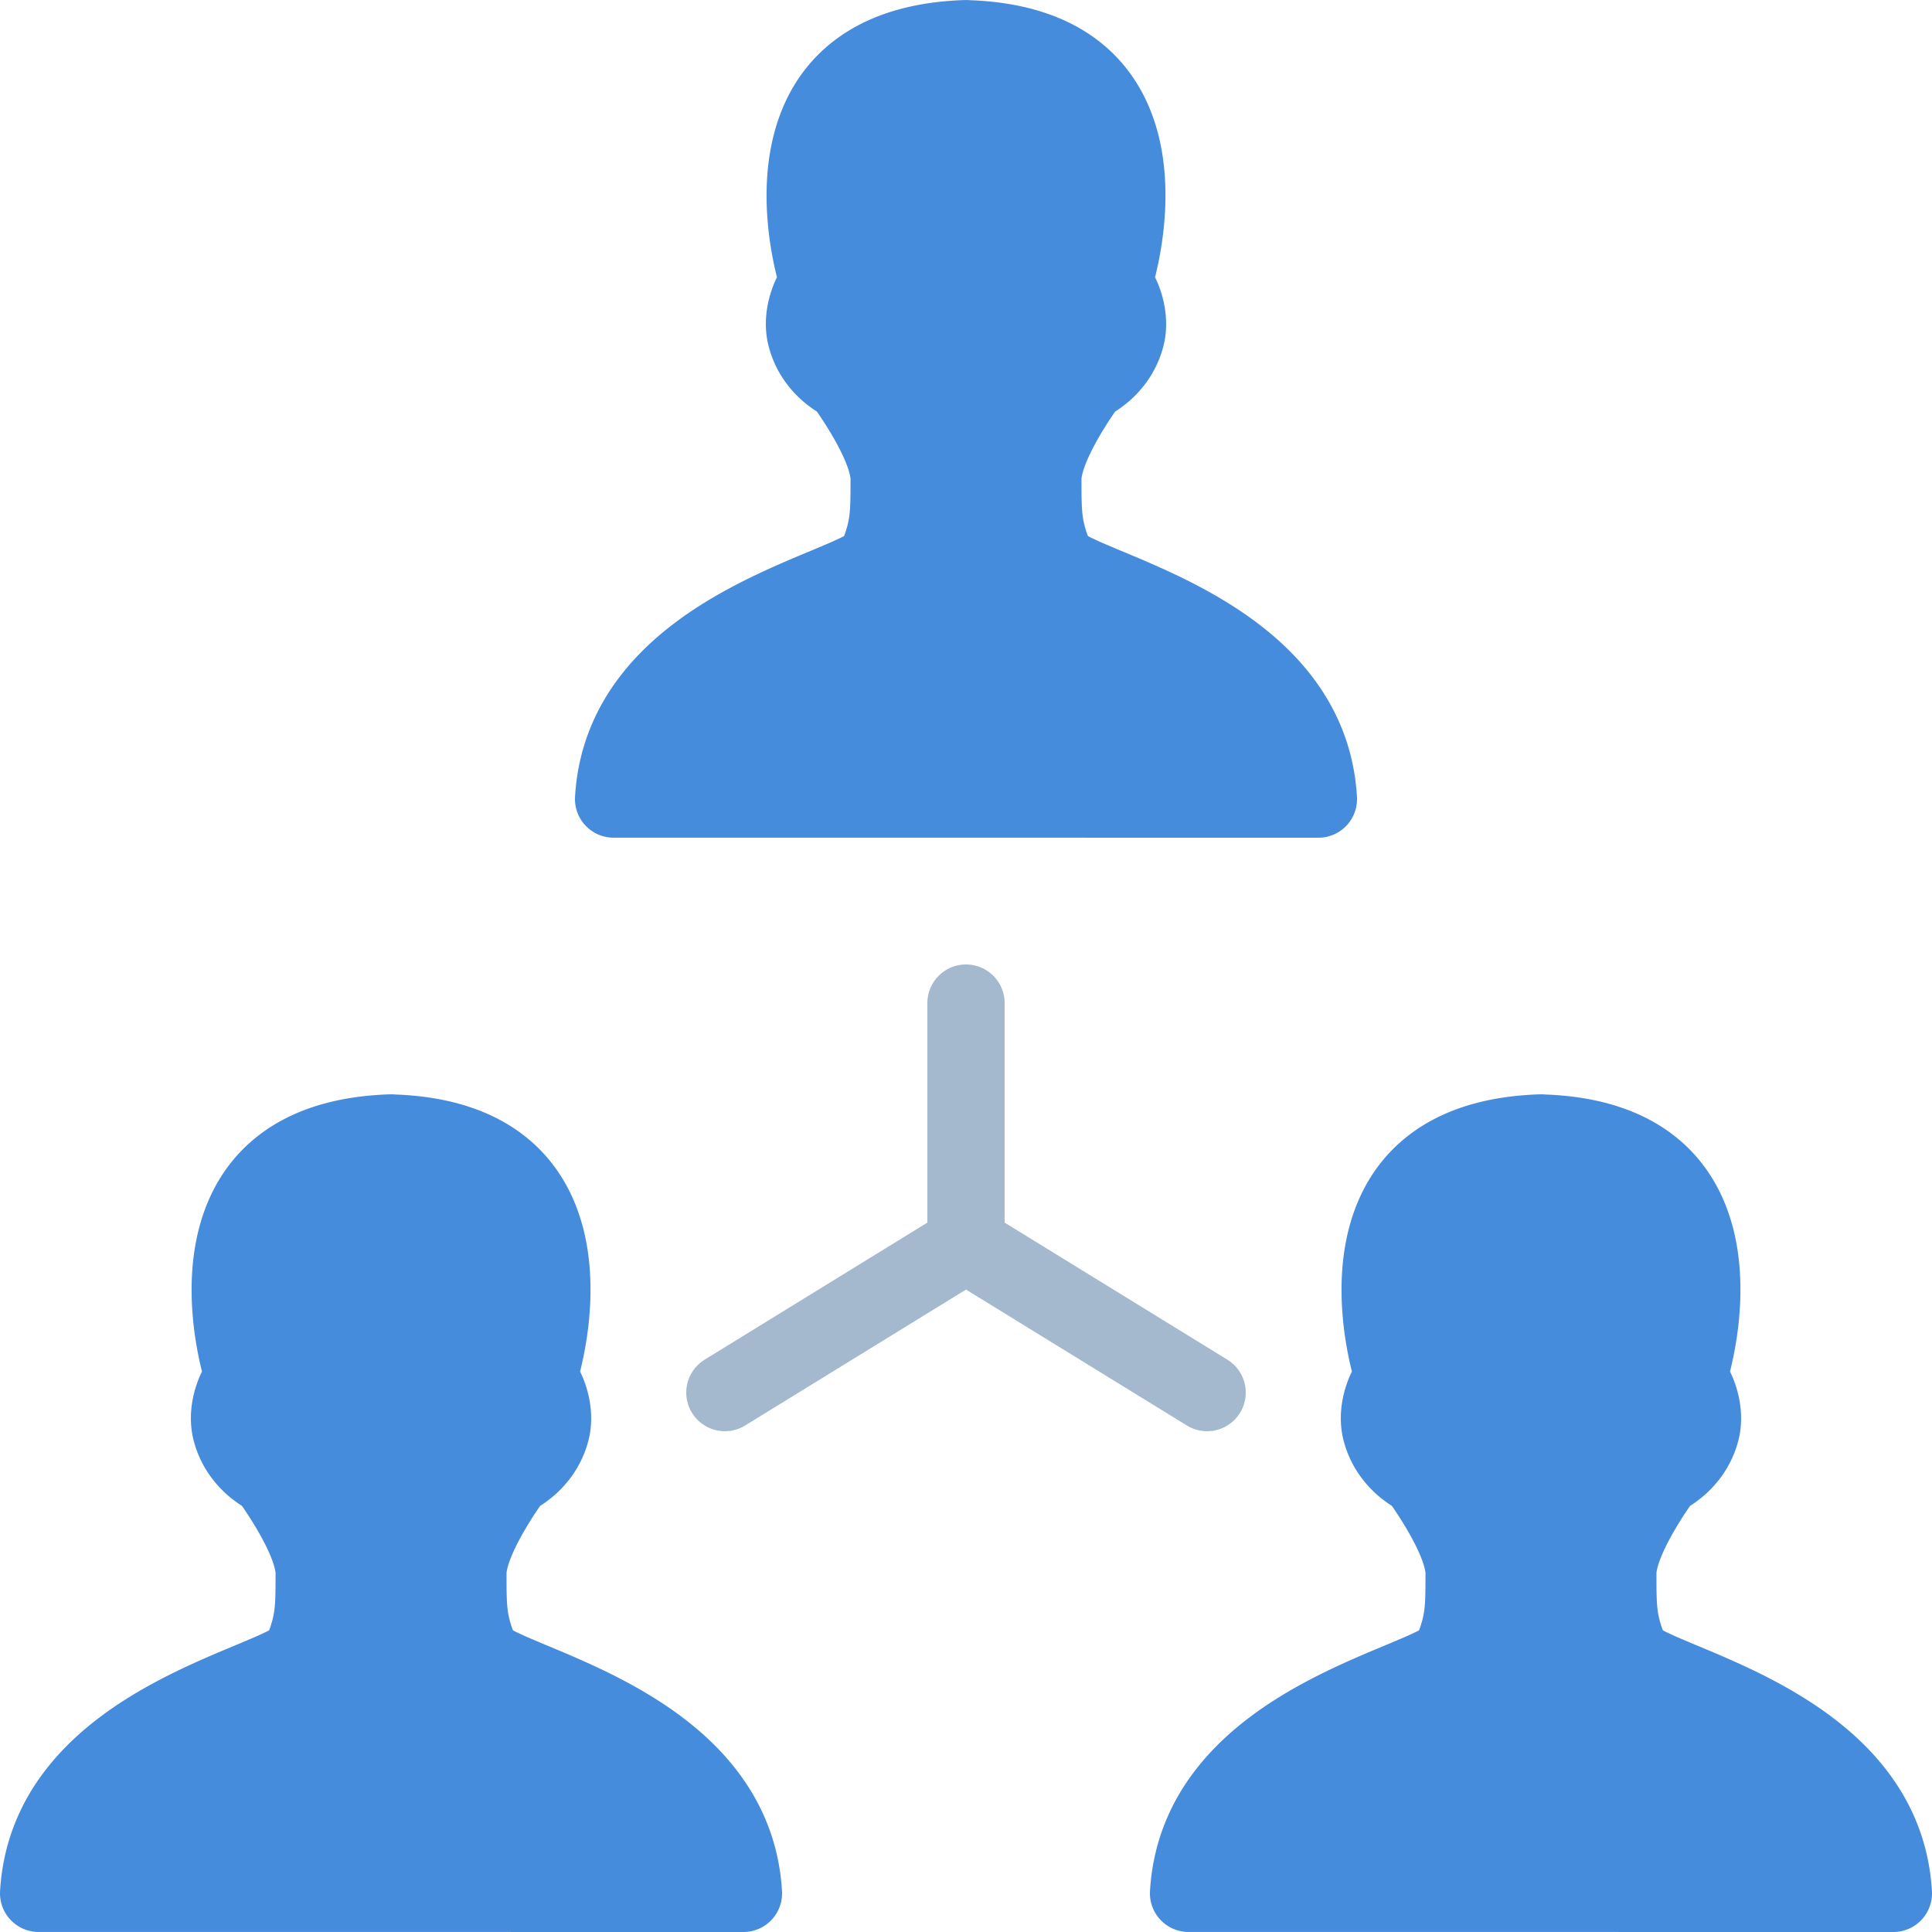 <svg width="100" height="100" xmlns="http://www.w3.org/2000/svg"><g fill="none" fill-rule="evenodd" stroke-linecap="round" stroke-linejoin="round" stroke-width="4"><path d="M12.635 71.349c-.336.21-.968 1.526-.682 2.682.426 1.718 1.94 2.389 1.94 2.389s2.37 3.172 2.37 5.017c0 1.846 0 2.562-.636 4.102C14.992 87.078 2.53 88.923 2 97.998h18.14L38.48 98c-.53-9.075-12.992-10.92-13.627-12.46-.635-1.539-.635-2.255-.635-4.1 0-1.846 2.369-5.018 2.369-5.018s1.514-.671 1.94-2.39c.286-1.155-.346-2.471-.682-2.681.898-2.779 2.69-12.358-7.505-12.703a.779.779 0 00-.136-.005c-10.26.348-8.467 9.927-7.569 12.706zM72.155 71.349c-.336.21-.968 1.526-.682 2.682.426 1.718 1.94 2.389 1.94 2.389s2.37 3.172 2.37 5.017c0 1.846 0 2.562-.636 4.102-.635 1.539-13.098 3.384-13.627 12.459h18.14L98 98c-.53-9.075-12.992-10.92-13.627-12.46-.635-1.539-.635-2.255-.635-4.1 0-1.846 2.369-5.018 2.369-5.018s1.514-.671 1.94-2.39c.286-1.155-.346-2.471-.682-2.681.898-2.779 2.69-12.358-7.505-12.703a.779.779 0 00-.136-.005c-10.26.348-8.467 9.927-7.569 12.706zM42.395 14.709c-.336.21-.968 1.526-.682 2.682.426 1.718 1.94 2.389 1.94 2.389s2.37 3.172 2.37 5.017c0 1.846 0 2.562-.636 4.102-.635 1.539-13.098 3.384-13.627 12.459H49.9l18.34.002c-.53-9.075-12.992-10.92-13.627-12.46-.635-1.539-.635-2.255-.635-4.1 0-1.846 2.369-5.018 2.369-5.018s1.514-.671 1.94-2.39c.286-1.155-.346-2.471-.682-2.681.898-2.779 2.69-12.358-7.505-12.703a.779.779 0 00-.136-.005c-10.26.348-8.467 9.927-7.569 12.706z" stroke="#468CDD" fill="#468CDD"/><path d="M50 64.4l12.48 7.68M50 51.92V64.4l-12.48 7.68" stroke="#A4B8CE"/></g></svg>
